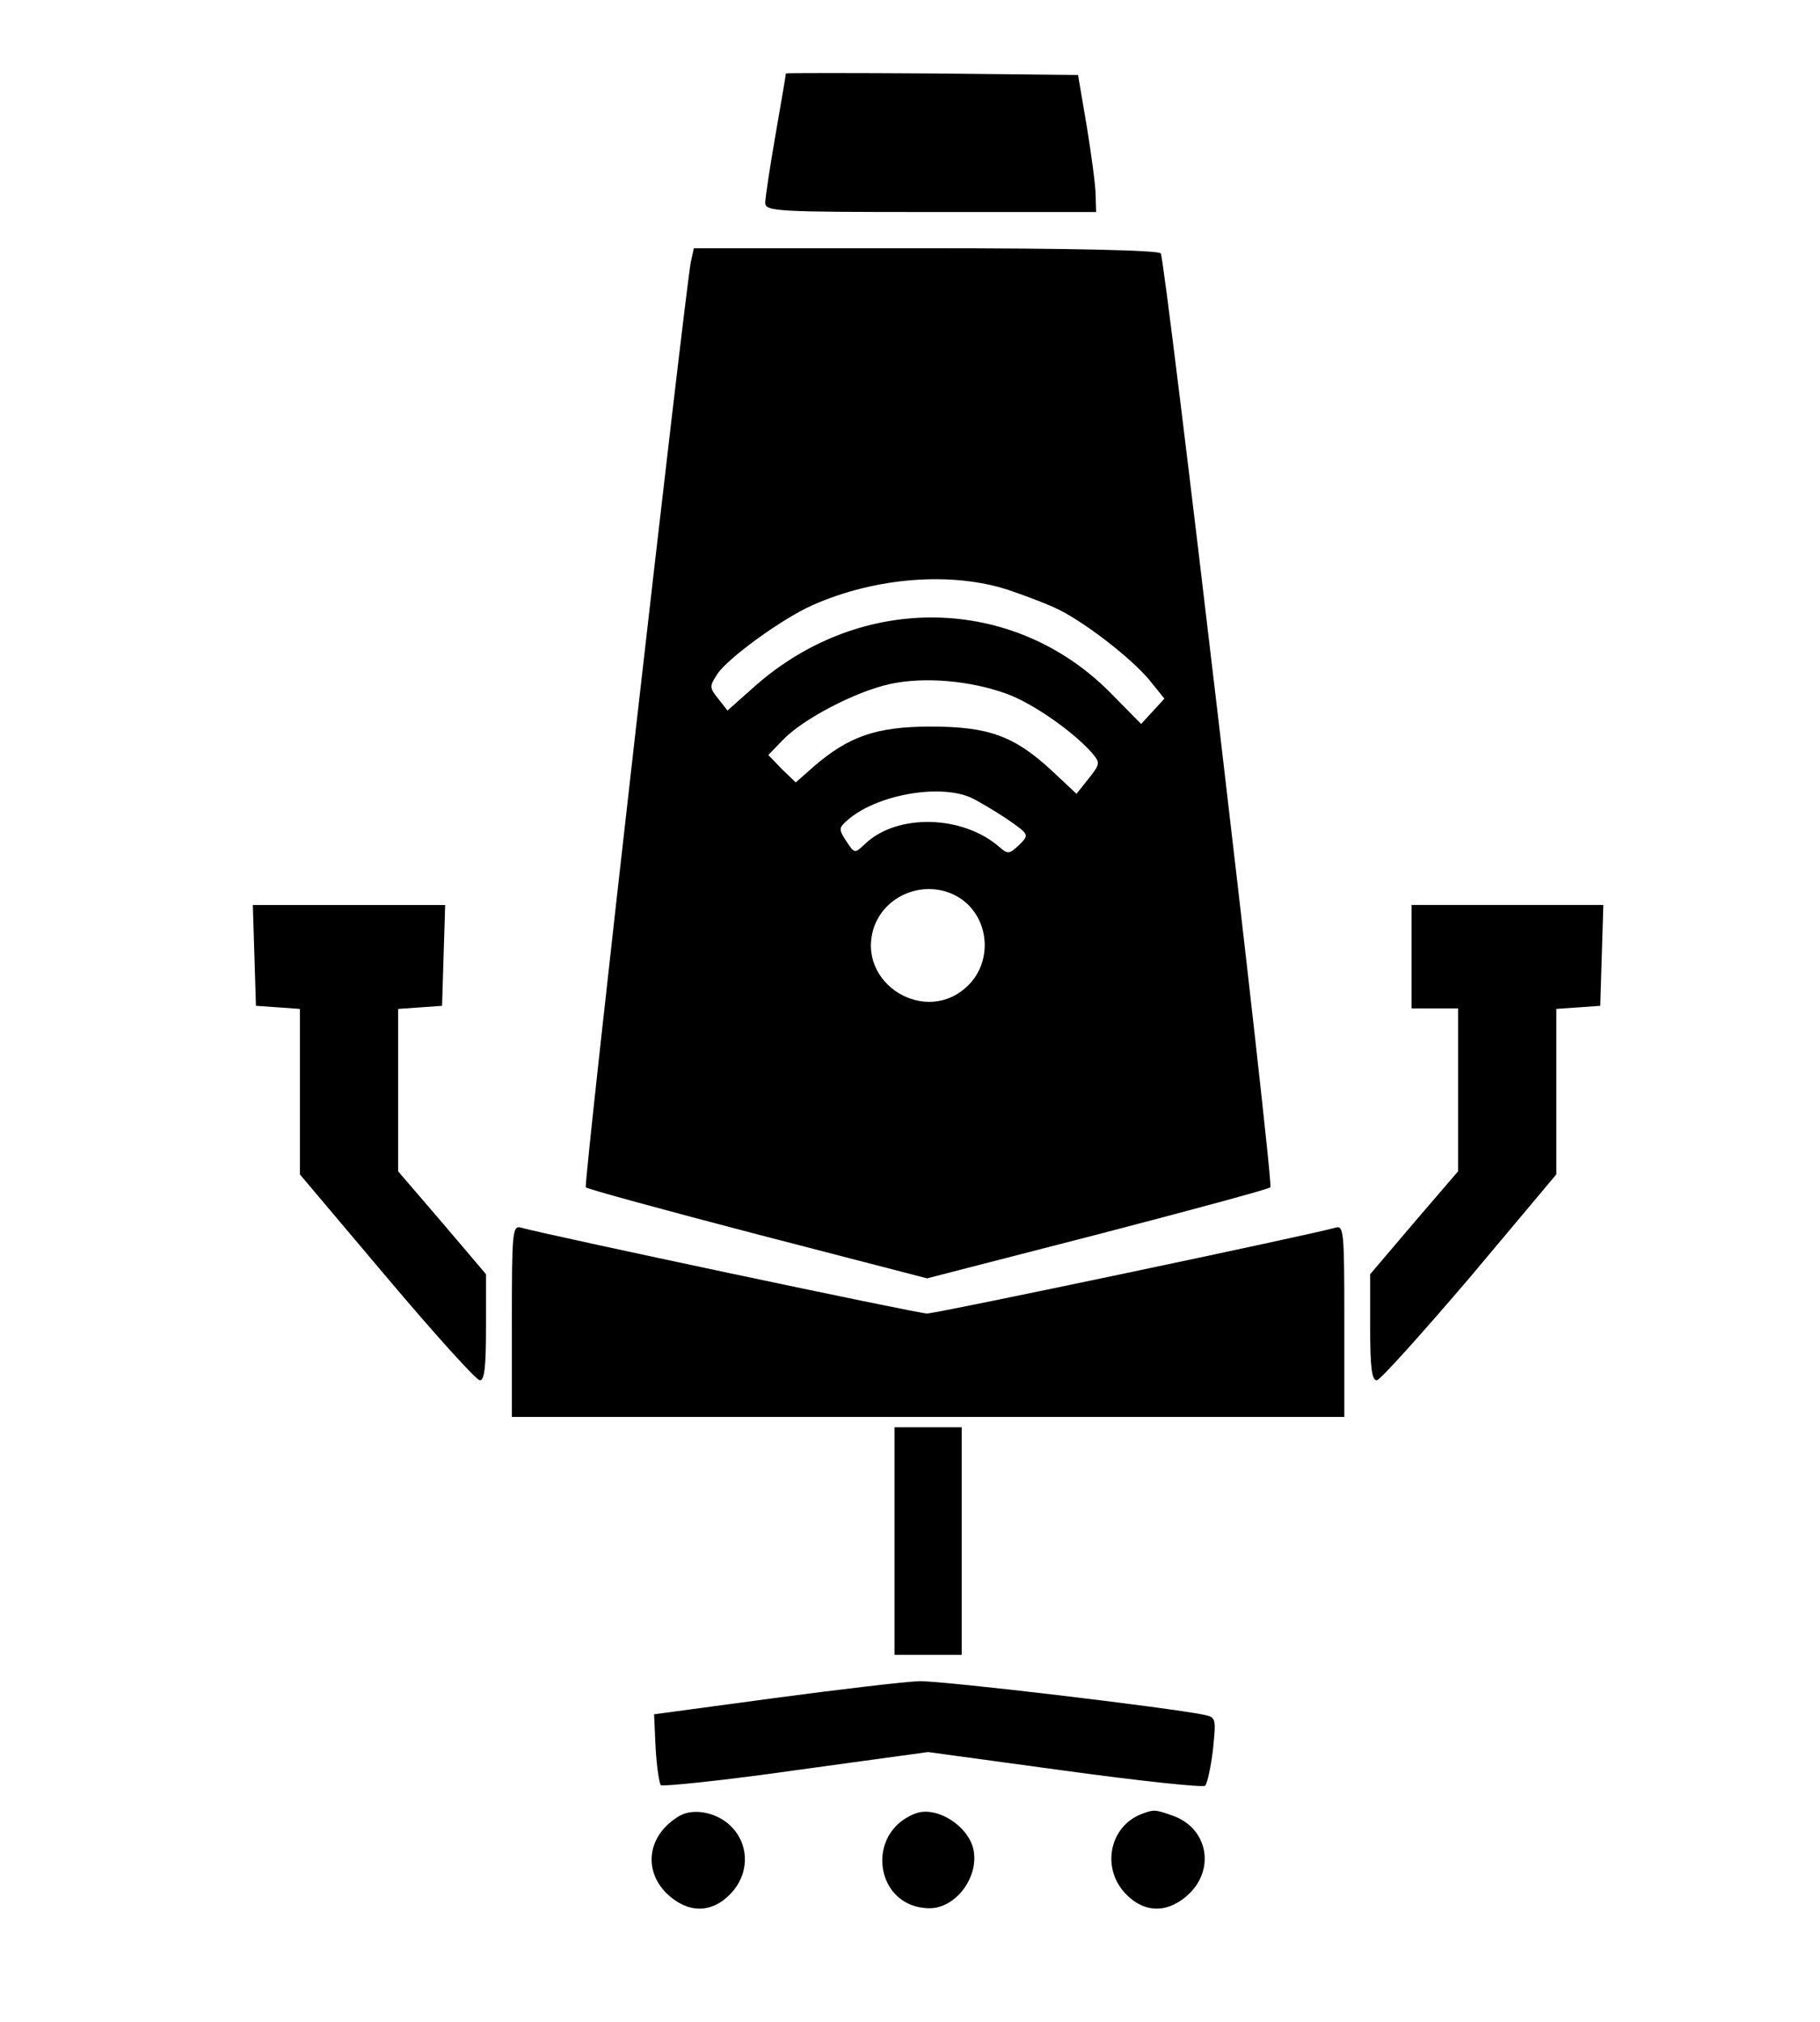 <?xml version="1.0" standalone="no"?>
<!DOCTYPE svg PUBLIC "-//W3C//DTD SVG 20010904//EN"
 "http://www.w3.org/TR/2001/REC-SVG-20010904/DTD/svg10.dtd">
<svg version="1.0" xmlns="http://www.w3.org/2000/svg"
 width="352pt" height="391pt" viewBox="0 0 352 391"
 preserveAspectRatio="xMidYMid meet">
<g transform="translate(0,391) scale(0.1,-0.1)"
fill="#000000" stroke="none">
<path d="M1520 3768 c0 -2 -9 -55 -20 -118 -11 -63 -20 -123 -20 -132 0 -17
22 -18 320 -18 l320 0 -1 33 c0 17 -8 77 -17 132 l-17 100 -282 3 c-156 1
-283 1 -283 0z"/>
<path d="M1336 3403 c-12 -65 -208 -1784 -203 -1789 2 -3 152 -44 332 -91
l328 -85 330 85 c181 47 332 88 334 91 7 6 -203 1792 -212 1806 -4 6 -169 10
-455 10 l-448 0 -6 -27z m615 -634 c35 -12 80 -29 99 -39 53 -27 139 -94 173
-135 l29 -36 -22 -24 -23 -25 -60 61 c-187 188 -480 194 -686 13 l-54 -48 -18
23 c-17 21 -17 24 -2 47 20 31 126 108 185 134 122 54 269 65 379 29z m-3
-201 c49 -18 127 -72 164 -114 16 -19 16 -21 -6 -49 l-24 -30 -47 44 c-73 68
-123 86 -235 86 -105 0 -159 -19 -227 -78 l-34 -30 -27 26 -26 27 28 29 c38
40 139 93 206 108 67 15 157 7 228 -19z m-71 -200 c15 -7 47 -26 71 -42 43
-30 43 -30 23 -50 -19 -18 -22 -18 -38 -4 -71 62 -197 65 -259 7 -21 -20 -21
-20 -37 4 -15 23 -15 26 1 40 54 49 176 72 239 45z m-20 -195 c56 -37 64 -120
16 -168 -81 -81 -218 3 -183 111 23 68 107 96 167 57z"/>
<path d="M492 2063 l3 -98 43 -3 42 -3 0 -160 0 -160 168 -199 c92 -109 173
-199 180 -199 9 -1 12 26 12 102 l0 103 -85 100 -85 99 0 157 0 157 43 3 42 3
3 98 3 97 -186 0 -186 0 3 -97z"/>
<path d="M2730 2060 l0 -100 45 0 45 0 0 -157 0 -158 -85 -99 -85 -100 0 -103
c0 -76 3 -103 13 -102 6 0 87 90 180 199 l167 199 0 160 0 160 43 3 42 3 3 98
3 97 -186 0 -185 0 0 -100z"/>
<path d="M990 1356 l0 -186 805 0 805 0 0 186 c0 172 -1 185 -17 180 -49 -14
-772 -166 -790 -166 -18 0 -740 153 -785 166 -17 5 -18 -8 -18 -180z"/>
<path d="M1730 930 l0 -220 65 0 65 0 0 220 0 220 -65 0 -65 0 0 -220z"/>
<path d="M1495 626 l-230 -31 3 -65 c2 -36 7 -68 10 -72 4 -3 122 9 262 29
l255 35 264 -36 c146 -20 268 -33 272 -29 4 5 11 36 15 70 6 60 6 62 -17 67
-68 14 -505 66 -551 65 -29 -1 -156 -16 -283 -33z"/>
<path d="M1315 399 c-61 -35 -73 -103 -26 -150 40 -39 87 -40 124 -1 35 36 37
90 5 126 -26 30 -74 41 -103 25z"/>
<path d="M1770 403 c-99 -38 -77 -183 28 -183 50 0 95 59 85 112 -9 47 -72 87
-113 71z"/>
<path d="M2210 403 c-64 -23 -81 -105 -33 -155 37 -39 84 -38 124 1 50 50 33
127 -33 150 -34 12 -36 12 -58 4z"/>
</g>
</svg>
